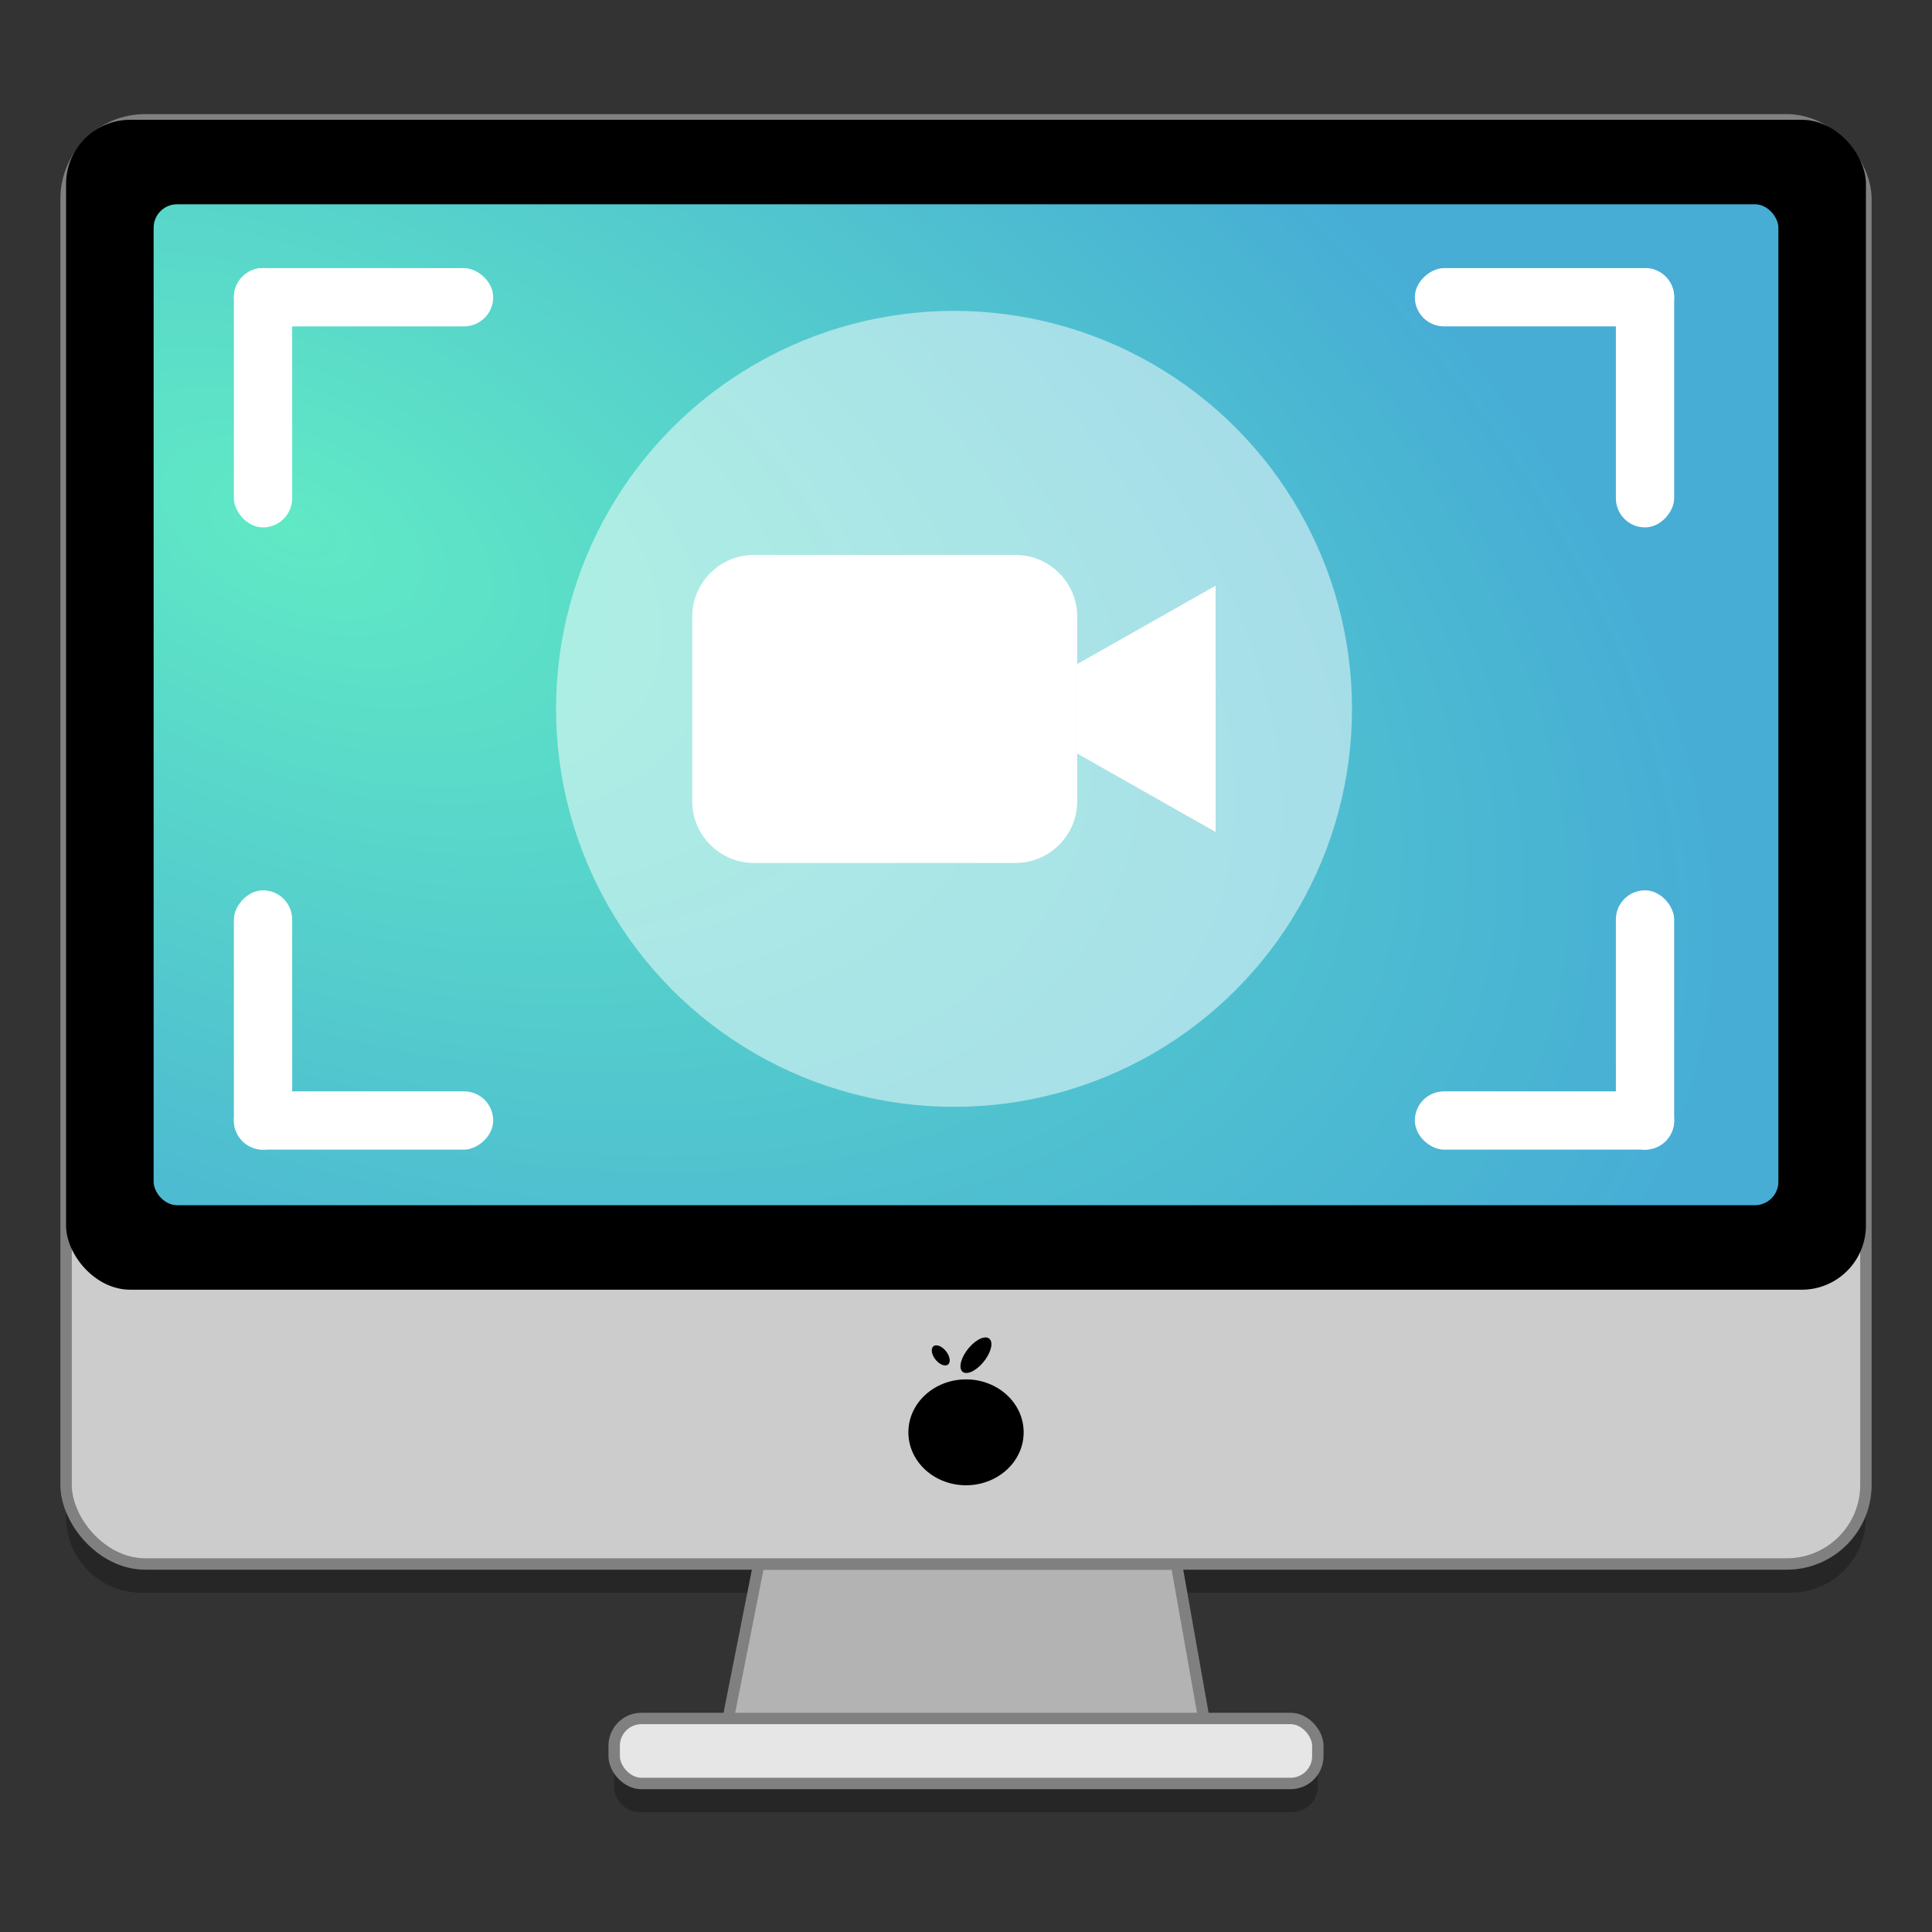 <?xml version="1.0" encoding="UTF-8" standalone="no"?>
<svg
   xmlns:osb="http://www.openswatchbook.org/uri/2009/osb"
   xmlns:dc="http://purl.org/dc/elements/1.1/"
   xmlns:cc="http://creativecommons.org/ns#"
   xmlns:rdf="http://www.w3.org/1999/02/22-rdf-syntax-ns#"
   xmlns:svg="http://www.w3.org/2000/svg"
   xmlns="http://www.w3.org/2000/svg"
   xmlns:xlink="http://www.w3.org/1999/xlink"
   xmlns:sodipodi="http://sodipodi.sourceforge.net/DTD/sodipodi-0.dtd"
   xmlns:inkscape="http://www.inkscape.org/namespaces/inkscape"
   width="128"
   height="128"
   version="1"
   id="svg22"
   sodipodi:docname="green-recorder.svg"
   inkscape:version="0.92.4 (5da689c313, 2019-01-14)">
  <rect width="100%" height="100%" fill="#333333" stroke="none"/>
  <defs
     id="defs26">
    <linearGradient
       inkscape:collect="always"
       id="linearGradient1223">
      <stop
         style="stop-color:#60e9c5;stop-opacity:1"
         offset="0"
         id="stop1219" />
      <stop
         style="stop-color:#47add5;stop-opacity:1"
         offset="1"
         id="stop1221" />
    </linearGradient>
    <linearGradient
       osb:paint="solid"
       id="linearGradient6987">
      <stop
         id="stop6985"
         offset="0"
         style="stop-color:#77d2fb;stop-opacity:1;" />
    </linearGradient>
    <linearGradient
       x1="45.448"
       y1="92.54"
       x2="45.448"
       y2="7.017"
       id="ButtonShadow"
       gradientUnits="userSpaceOnUse"
       gradientTransform="scale(1.006,0.994)">
      <stop
         id="stop3750"
         style="stop-color:#000000;stop-opacity:1"
         offset="0" />
      <stop
         id="stop3752"
         style="stop-color:#000000;stop-opacity:0.588"
         offset="1" />
    </linearGradient>
    <filter
       color-interpolation-filters="sRGB"
       id="filter3174">
      <feGaussianBlur
         id="feGaussianBlur3176"
         stdDeviation="1.71" />
    </filter>
    <linearGradient
       id="linearGradient1102"
       osb:paint="gradient">
      <stop
         style="stop-color:#999999;stop-opacity:1"
         offset="0"
         id="stop1098" />
      <stop
         style="stop-color:#808080;stop-opacity:1"
         offset="1"
         id="stop1100" />
    </linearGradient>
    <linearGradient
       id="linearGradient6088"
       osb:paint="solid">
      <stop
         style="stop-color:#51b3e3;stop-opacity:1;"
         offset="0"
         id="stop6086" />
    </linearGradient>
    <radialGradient
       inkscape:collect="always"
       xlink:href="#linearGradient1223"
       id="radialGradient1233"
       cx="25.737"
       cy="49.445"
       fx="25.737"
       fy="49.445"
       r="53.822"
       gradientTransform="matrix(1.708,0.771,-0.437,0.968,-3.016,-32.751)"
       gradientUnits="userSpaceOnUse" />
  </defs>
  <sodipodi:namedview
     pagecolor="#ffffff"
     bordercolor="#666666"
     borderopacity="1"
     objecttolerance="10"
     gridtolerance="10"
     guidetolerance="10"
     inkscape:pageopacity="0"
     inkscape:pageshadow="2"
     inkscape:window-width="1600"
     inkscape:window-height="838"
     id="namedview24"
     showgrid="false"
     inkscape:zoom="1.3037281"
     inkscape:cx="206.23571"
     inkscape:cy="3.7293018"
     inkscape:window-x="-8"
     inkscape:window-y="-8"
     inkscape:window-maximized="1"
     inkscape:current-layer="svg22"
     showguides="false" />
  <g
     id="layer2"
     style="display:none"
     transform="translate(-548.977,134.114)">
    <rect
       width="86"
       height="85"
       rx="6"
       ry="6"
       x="5"
       y="7"
       id="rect3745"
       style="opacity:0.9;fill:url(#ButtonShadow);fill-opacity:1;fill-rule:nonzero;stroke:none;filter:url(#filter3174)" />
  </g>
  <g
     style="stroke-width:4.084"
     inkscape:transform-center-y="-9.4924686"
     inkscape:transform-center-x="5.4653607"
     inkscape:label="Capa 1"
     id="layer1-4-9-22"
     transform="matrix(1.929,0,0,1.934,-831.457,-1180.372)">
    <g
       style="stroke-width:4.084"
       id="layer1-3-65-0-7"
       inkscape:label="Capa 1"
       transform="translate(0.42,0.035)" />
  </g>
  <g
     style="stroke-width:4.084"
     inkscape:transform-center-y="-9.4924686"
     inkscape:transform-center-x="5.4653607"
     inkscape:label="Capa 1"
     id="layer1-4-3"
     transform="matrix(1.929,0,0,1.934,-831.457,-1180.282)">
    <g
       style="stroke-width:4.084"
       id="layer1-3-65-7"
       inkscape:label="Capa 1"
       transform="translate(0.42,0.035)" />
  </g>
  <g
     style="stroke-width:4.084"
     inkscape:transform-center-y="-9.4924686"
     inkscape:transform-center-x="5.4653607"
     inkscape:label="Capa 1"
     id="layer1-4-9-2"
     transform="matrix(1.929,0,0,1.934,-949.356,-1337.305)">
    <g
       style="stroke-width:4.084"
       id="layer1-3-65-0-2"
       inkscape:label="Capa 1"
       transform="translate(0.42,0.035)" />
  </g>
  <g
     style="stroke-width:4.084"
     inkscape:transform-center-y="-9.4924686"
     inkscape:transform-center-x="5.4653607"
     inkscape:label="Capa 1"
     id="layer1-4-7"
     transform="matrix(1.929,0,0,1.934,-949.356,-1337.215)">
    <g
       style="stroke-width:4.084"
       id="layer1-3-65-3"
       inkscape:label="Capa 1"
       transform="translate(0.42,0.035)" />
  </g>
  <g
     style="stroke-width:4.084"
     inkscape:transform-center-y="-9.4924686"
     inkscape:transform-center-x="5.4653607"
     inkscape:label="Capa 1"
     id="layer1-4-9"
     transform="matrix(1.929,0,0,1.934,-831.457,-1180.372)">
    <g
       style="stroke-width:4.084"
       id="layer1-3-65-0"
       inkscape:label="Capa 1"
       transform="translate(0.42,0.035)" />
  </g>
  <g
     style="stroke-width:4.084"
     inkscape:transform-center-y="-9.4924686"
     inkscape:transform-center-x="5.4653607"
     inkscape:label="Capa 1"
     id="layer1-4"
     transform="matrix(1.929,0,0,1.934,-831.457,-1180.282)">
    <g
       style="stroke-width:4.084"
       id="layer1-3-65"
       inkscape:label="Capa 1"
       transform="translate(0.42,0.035)" />
  </g>
  <g
     style="stroke-width:4.084"
     inkscape:transform-center-y="-9.4924686"
     inkscape:transform-center-x="5.4653607"
     inkscape:label="Capa 1"
     id="layer1-4-9-22-8"
     transform="matrix(1.929,0,0,1.934,-160.457,-1180.372)">
    <g
       style="stroke-width:4.084"
       id="layer1-3-65-0-7-6"
       inkscape:label="Capa 1"
       transform="translate(0.42,0.035)" />
  </g>
  <g
     style="stroke-width:4.084"
     inkscape:transform-center-y="-9.4924686"
     inkscape:transform-center-x="5.4653607"
     inkscape:label="Capa 1"
     id="layer1-4-3-5"
     transform="matrix(1.929,0,0,1.934,-160.457,-1180.282)">
    <g
       style="stroke-width:4.084"
       id="layer1-3-65-7-9"
       inkscape:label="Capa 1"
       transform="translate(0.42,0.035)" />
  </g>
  <g
     style="stroke-width:4.084"
     inkscape:transform-center-y="-9.4924686"
     inkscape:transform-center-x="5.4653607"
     inkscape:label="Capa 1"
     id="layer1-4-9-2-4"
     transform="matrix(1.929,0,0,1.934,-278.356,-1337.305)">
    <g
       style="stroke-width:4.084"
       id="layer1-3-65-0-2-6"
       inkscape:label="Capa 1"
       transform="translate(0.42,0.035)" />
  </g>
  <g
     style="stroke-width:4.084"
     inkscape:transform-center-y="-9.4924686"
     inkscape:transform-center-x="5.4653607"
     inkscape:label="Capa 1"
     id="layer1-4-7-1"
     transform="matrix(1.929,0,0,1.934,-278.356,-1337.215)">
    <g
       style="stroke-width:4.084"
       id="layer1-3-65-3-7"
       inkscape:label="Capa 1"
       transform="translate(0.42,0.035)" />
  </g>
  <g
     style="stroke-width:4.084"
     inkscape:transform-center-y="-9.4924686"
     inkscape:transform-center-x="5.4653607"
     inkscape:label="Capa 1"
     id="layer1-4-9-5"
     transform="matrix(1.929,0,0,1.934,-160.457,-1180.372)">
    <g
       style="stroke-width:4.084"
       id="layer1-3-65-0-5"
       inkscape:label="Capa 1"
       transform="translate(0.42,0.035)" />
  </g>
  <g
     style="stroke-width:4.084"
     inkscape:transform-center-y="-9.4924686"
     inkscape:transform-center-x="5.4653607"
     inkscape:label="Capa 1"
     id="layer1-4-8"
     transform="matrix(1.929,0,0,1.934,-160.457,-1180.282)">
    <g
       style="stroke-width:4.084"
       id="layer1-3-65-01"
       inkscape:label="Capa 1"
       transform="translate(0.42,0.035)" />
  </g>
  <g
     style="stroke-width:4.084"
     inkscape:transform-center-y="-9.4924686"
     inkscape:transform-center-x="5.4653607"
     inkscape:label="Capa 1"
     id="layer1-4-9-22-4"
     transform="matrix(1.929,0,0,1.934,-323.457,-1180.561)">
    <g
       style="stroke-width:4.084"
       id="layer1-3-65-0-7-9"
       inkscape:label="Capa 1"
       transform="translate(0.42,0.035)" />
  </g>
  <g
     style="stroke-width:4.084"
     inkscape:transform-center-y="-9.4924686"
     inkscape:transform-center-x="5.4653607"
     inkscape:label="Capa 1"
     id="layer1-4-3-0"
     transform="matrix(1.929,0,0,1.934,-323.457,-1180.471)">
    <g
       style="stroke-width:4.084"
       id="layer1-3-65-7-4"
       inkscape:label="Capa 1"
       transform="translate(0.42,0.035)" />
  </g>
  <g
     style="stroke-width:4.084"
     inkscape:transform-center-y="-9.4924686"
     inkscape:transform-center-x="5.4653607"
     inkscape:label="Capa 1"
     id="layer1-4-9-2-3"
     transform="matrix(1.929,0,0,1.934,-441.356,-1337.494)">
    <g
       style="stroke-width:4.084"
       id="layer1-3-65-0-2-0"
       inkscape:label="Capa 1"
       transform="translate(0.42,0.035)" />
  </g>
  <g
     style="stroke-width:4.084"
     inkscape:transform-center-y="-9.4924686"
     inkscape:transform-center-x="5.4653607"
     inkscape:label="Capa 1"
     id="layer1-4-7-0"
     transform="matrix(1.929,0,0,1.934,-441.356,-1337.404)">
    <g
       style="stroke-width:4.084"
       id="layer1-3-65-3-1"
       inkscape:label="Capa 1"
       transform="translate(0.42,0.035)" />
  </g>
  <g
     style="stroke-width:4.084"
     inkscape:transform-center-y="-9.4924686"
     inkscape:transform-center-x="5.4653607"
     inkscape:label="Capa 1"
     id="layer1-4-9-3"
     transform="matrix(1.929,0,0,1.934,-323.457,-1180.561)">
    <g
       style="stroke-width:4.084"
       id="layer1-3-65-0-74"
       inkscape:label="Capa 1"
       transform="translate(0.42,0.035)" />
  </g>
  <g
     style="stroke-width:4.084"
     inkscape:transform-center-y="-9.4924686"
     inkscape:transform-center-x="5.4653607"
     inkscape:label="Capa 1"
     id="layer1-4-35"
     transform="matrix(1.929,0,0,1.934,-323.457,-1180.471)">
    <g
       style="stroke-width:4.084"
       id="layer1-3-65-2"
       inkscape:label="Capa 1"
       transform="translate(0.42,0.035)" />
  </g>
  <g
     style="stroke-width:4.084"
     inkscape:transform-center-y="-9.4924686"
     inkscape:transform-center-x="5.4653607"
     inkscape:label="Capa 1"
     id="layer1-4-9-22-80"
     transform="matrix(1.929,0,0,1.934,-651.457,-1180.372)">
    <g
       style="stroke-width:4.084"
       id="layer1-3-65-0-7-98"
       inkscape:label="Capa 1"
       transform="translate(0.42,0.035)" />
  </g>
  <g
     style="stroke-width:4.084"
     inkscape:transform-center-y="-9.4924686"
     inkscape:transform-center-x="5.4653607"
     inkscape:label="Capa 1"
     id="layer1-4-3-8"
     transform="matrix(1.929,0,0,1.934,-651.457,-1180.282)">
    <g
       style="stroke-width:4.084"
       id="layer1-3-65-7-3"
       inkscape:label="Capa 1"
       transform="translate(0.42,0.035)" />
  </g>
  <g
     style="stroke-width:4.084"
     inkscape:transform-center-y="-9.4924686"
     inkscape:transform-center-x="5.4653607"
     inkscape:label="Capa 1"
     id="layer1-4-9-2-0"
     transform="matrix(1.929,0,0,1.934,-769.356,-1337.305)">
    <g
       style="stroke-width:4.084"
       id="layer1-3-65-0-2-4"
       inkscape:label="Capa 1"
       transform="translate(0.42,0.035)" />
  </g>
  <g
     style="stroke-width:4.084"
     inkscape:transform-center-y="-9.4924686"
     inkscape:transform-center-x="5.4653607"
     inkscape:label="Capa 1"
     id="layer1-4-7-08"
     transform="matrix(1.929,0,0,1.934,-769.356,-1337.215)">
    <g
       style="stroke-width:4.084"
       id="layer1-3-65-3-6"
       inkscape:label="Capa 1"
       transform="translate(0.42,0.035)" />
  </g>
  <g
     style="stroke-width:4.084"
     inkscape:transform-center-y="-9.4924686"
     inkscape:transform-center-x="5.4653607"
     inkscape:label="Capa 1"
     id="layer1-4-9-65"
     transform="matrix(1.929,0,0,1.934,-651.457,-1180.372)">
    <g
       style="stroke-width:4.084"
       id="layer1-3-65-0-8"
       inkscape:label="Capa 1"
       transform="translate(0.42,0.035)" />
  </g>
  <g
     style="stroke-width:4.084"
     inkscape:transform-center-y="-9.4924686"
     inkscape:transform-center-x="5.4653607"
     inkscape:label="Capa 1"
     id="layer1-4-5"
     transform="matrix(1.929,0,0,1.934,-651.457,-1180.282)">
    <g
       style="stroke-width:4.084"
       id="layer1-3-65-06"
       inkscape:label="Capa 1"
       transform="translate(0.42,0.035)" />
  </g>
  <g
     style="stroke-width:4.084"
     inkscape:transform-center-y="-9.4924686"
     inkscape:transform-center-x="5.4653607"
     inkscape:label="Capa 1"
     id="layer1-4-9-22-6"
     transform="matrix(1.929,0,0,1.934,-828.233,-1180.561)">
    <g
       style="stroke-width:4.084"
       id="layer1-3-65-0-7-6-7"
       inkscape:label="Capa 1"
       transform="translate(0.42,0.035)" />
  </g>
  <g
     style="stroke-width:4.084"
     inkscape:transform-center-y="-9.4924686"
     inkscape:transform-center-x="5.4653607"
     inkscape:label="Capa 1"
     id="layer1-4-3-9"
     transform="matrix(1.929,0,0,1.934,-828.233,-1180.471)">
    <g
       style="stroke-width:4.084"
       id="layer1-3-65-7-9-7"
       inkscape:label="Capa 1"
       transform="translate(0.42,0.035)" />
  </g>
  <g
     style="stroke-width:4.084"
     inkscape:transform-center-y="-9.4924686"
     inkscape:transform-center-x="5.4653607"
     inkscape:label="Capa 1"
     id="layer1-4-9-2-8"
     transform="matrix(1.929,0,0,1.934,-946.133,-1337.494)">
    <g
       style="stroke-width:4.084"
       id="layer1-3-65-0-2-0-2"
       inkscape:label="Capa 1"
       transform="translate(0.42,0.035)" />
  </g>
  <g
     style="stroke-width:4.084"
     inkscape:transform-center-y="-9.4924686"
     inkscape:transform-center-x="5.4653607"
     inkscape:label="Capa 1"
     id="layer1-4-7-2"
     transform="matrix(1.929,0,0,1.934,-946.133,-1337.404)">
    <g
       style="stroke-width:4.084"
       id="layer1-3-65-3-3"
       inkscape:label="Capa 1"
       transform="translate(0.42,0.035)" />
  </g>
  <g
     style="stroke-width:4.084"
     inkscape:transform-center-y="-9.4924686"
     inkscape:transform-center-x="5.4653607"
     inkscape:label="Capa 1"
     id="layer1-4-9-5-1"
     transform="matrix(1.929,0,0,1.934,-828.233,-1180.561)">
    <g
       style="stroke-width:4.084"
       id="layer1-3-65-0-4"
       inkscape:label="Capa 1"
       transform="translate(0.42,0.035)" />
  </g>
  <g
     style="stroke-width:4.084"
     inkscape:transform-center-y="-9.4924686"
     inkscape:transform-center-x="5.4653607"
     inkscape:label="Capa 1"
     id="layer1-4-2"
     transform="matrix(1.929,0,0,1.934,-828.233,-1180.471)">
    <g
       style="stroke-width:4.084"
       id="layer1-3-65-6"
       inkscape:label="Capa 1"
       transform="translate(0.42,0.035)" />
  </g>
  <g
     style="stroke-width:4.084"
     inkscape:transform-center-y="-9.4924686"
     inkscape:transform-center-x="5.4653607"
     inkscape:label="Capa 1"
     id="layer1-4-9-22-1"
     transform="matrix(1.942,0,0,1.946,-558.651,-1062.848)">
    <g
       style="stroke-width:4.084"
       id="layer1-3-65-0-7-7"
       inkscape:label="Capa 1"
       transform="translate(0.42,0.035)" />
  </g>
  <g
     style="stroke-width:4.084"
     inkscape:transform-center-y="-9.4924686"
     inkscape:transform-center-x="5.4653607"
     inkscape:label="Capa 1"
     id="layer1-4-3-5-1"
     transform="matrix(1.942,0,0,1.946,-558.651,-1062.757)">
    <g
       style="stroke-width:4.084"
       id="layer1-3-65-7-2"
       inkscape:label="Capa 1"
       transform="translate(0.42,0.035)" />
  </g>
  <g
     style="stroke-width:4.084"
     inkscape:transform-center-y="-9.4924686"
     inkscape:transform-center-x="5.4653607"
     inkscape:label="Capa 1"
     id="layer1-4-9-2-2"
     transform="matrix(1.942,0,0,1.946,-677.298,-1220.776)">
    <g
       style="stroke-width:4.084"
       id="layer1-3-65-0-2-2"
       inkscape:label="Capa 1"
       transform="translate(0.42,0.035)" />
  </g>
  <g
     style="stroke-width:4.084"
     inkscape:transform-center-y="-9.4924686"
     inkscape:transform-center-x="5.4653607"
     inkscape:label="Capa 1"
     id="layer1-4-7-3"
     transform="matrix(1.942,0,0,1.946,-677.298,-1220.685)">
    <g
       style="stroke-width:4.084"
       id="layer1-3-65-3-7-9"
       inkscape:label="Capa 1"
       transform="translate(0.42,0.035)" />
  </g>
  <g
     style="stroke-width:4.084"
     inkscape:transform-center-y="-9.4924686"
     inkscape:transform-center-x="5.4653607"
     inkscape:label="Capa 1"
     id="layer1-4-9-6"
     transform="matrix(1.942,0,0,1.946,-558.651,-1062.848)">
    <g
       style="stroke-width:4.084"
       id="layer1-3-65-0-9"
       inkscape:label="Capa 1"
       transform="translate(0.42,0.035)" />
  </g>
  <g
     style="stroke-width:4.084"
     inkscape:transform-center-y="-9.4924686"
     inkscape:transform-center-x="5.4653607"
     inkscape:label="Capa 1"
     id="layer1-4-20"
     transform="matrix(1.942,0,0,1.946,-558.651,-1062.757)">
    <g
       style="stroke-width:4.084"
       id="layer1-3-65-9"
       inkscape:label="Capa 1"
       transform="translate(0.42,0.035)" />
  </g>
  <g
     style="stroke-width:4.084"
     inkscape:transform-center-y="-9.4924686"
     inkscape:transform-center-x="5.4653607"
     inkscape:label="Capa 1"
     id="layer1-4-9-22-4-5"
     transform="matrix(1.942,0,0,1.946,-722.684,-1063.038)">
    <g
       style="stroke-width:4.084"
       id="layer1-3-65-0-7-9-6"
       inkscape:label="Capa 1"
       transform="translate(0.42,0.035)" />
  </g>
  <g
     style="stroke-width:4.084"
     inkscape:transform-center-y="-9.4924686"
     inkscape:transform-center-x="5.4653607"
     inkscape:label="Capa 1"
     id="layer1-4-3-0-7"
     transform="matrix(1.942,0,0,1.946,-722.684,-1062.947)">
    <g
       style="stroke-width:4.084"
       id="layer1-3-65-7-4-1"
       inkscape:label="Capa 1"
       transform="translate(0.42,0.035)" />
  </g>
  <g
     style="stroke-width:4.084"
     inkscape:transform-center-y="-9.4924686"
     inkscape:transform-center-x="5.4653607"
     inkscape:label="Capa 1"
     id="layer1-4-9-2-3-1"
     transform="matrix(1.942,0,0,1.946,-841.331,-1220.966)">
    <g
       style="stroke-width:4.084"
       id="layer1-3-65-0-2-0-6"
       inkscape:label="Capa 1"
       transform="translate(0.42,0.035)" />
  </g>
  <g
     style="stroke-width:4.084"
     inkscape:transform-center-y="-9.4924686"
     inkscape:transform-center-x="5.4653607"
     inkscape:label="Capa 1"
     id="layer1-4-7-0-0"
     transform="matrix(1.942,0,0,1.946,-841.331,-1220.875)">
    <g
       style="stroke-width:4.084"
       id="layer1-3-65-3-1-4"
       inkscape:label="Capa 1"
       transform="translate(0.42,0.035)" />
  </g>
  <g
     style="stroke-width:4.084"
     inkscape:transform-center-y="-9.4924686"
     inkscape:transform-center-x="5.4653607"
     inkscape:label="Capa 1"
     id="layer1-4-9-3-1"
     transform="matrix(1.942,0,0,1.946,-722.684,-1063.038)">
    <g
       style="stroke-width:4.084"
       id="layer1-3-65-0-74-4"
       inkscape:label="Capa 1"
       transform="translate(0.42,0.035)" />
  </g>
  <g
     style="stroke-width:4.084"
     inkscape:transform-center-y="-9.4924686"
     inkscape:transform-center-x="5.4653607"
     inkscape:label="Capa 1"
     id="layer1-4-35-5"
     transform="matrix(1.942,0,0,1.946,-722.684,-1062.947)">
    <g
       style="stroke-width:4.084"
       id="layer1-3-65-2-8"
       inkscape:label="Capa 1"
       transform="translate(0.42,0.035)" />
  </g>
  <g
     style="stroke-width:4.084"
     inkscape:transform-center-y="-9.4924686"
     inkscape:transform-center-x="5.4653607"
     inkscape:label="Capa 1"
     id="layer1-4-9-22-13"
     transform="matrix(1.929,0,0,1.934,-460.225,-1180.371)">
    <g
       style="stroke-width:4.084"
       id="layer1-3-65-0-7-04"
       inkscape:label="Capa 1"
       transform="translate(0.42,0.035)" />
  </g>
  <g
     style="stroke-width:4.084"
     inkscape:transform-center-y="-9.4924686"
     inkscape:transform-center-x="5.4653607"
     inkscape:label="Capa 1"
     id="layer1-4-3-4"
     transform="matrix(1.929,0,0,1.934,-460.225,-1180.281)">
    <g
       style="stroke-width:4.084"
       id="layer1-3-65-7-1"
       inkscape:label="Capa 1"
       transform="translate(0.42,0.035)" />
  </g>
  <g
     style="stroke-width:4.084"
     inkscape:transform-center-y="-9.4924686"
     inkscape:transform-center-x="5.4653607"
     inkscape:label="Capa 1"
     id="layer1-4-9-2-6"
     transform="matrix(1.929,0,0,1.934,-578.125,-1337.304)">
    <g
       style="stroke-width:4.084"
       id="layer1-3-65-0-2-99"
       inkscape:label="Capa 1"
       transform="translate(0.42,0.035)" />
  </g>
  <g
     style="stroke-width:4.084"
     inkscape:transform-center-y="-9.4924686"
     inkscape:transform-center-x="5.4653607"
     inkscape:label="Capa 1"
     id="layer1-4-7-4"
     transform="matrix(1.929,0,0,1.934,-578.125,-1337.214)">
    <g
       style="stroke-width:4.084"
       id="layer1-3-65-3-85"
       inkscape:label="Capa 1"
       transform="translate(0.42,0.035)" />
  </g>
  <g
     style="stroke-width:4.084"
     inkscape:transform-center-y="-9.4924686"
     inkscape:transform-center-x="5.4653607"
     inkscape:label="Capa 1"
     id="layer1-4-9-8"
     transform="matrix(1.929,0,0,1.934,-460.225,-1180.371)">
    <g
       style="stroke-width:4.084"
       id="layer1-3-65-0-6"
       inkscape:label="Capa 1"
       transform="translate(0.42,0.035)" />
  </g>
  <g
     style="stroke-width:4.084"
     inkscape:transform-center-y="-9.4924686"
     inkscape:transform-center-x="5.4653607"
     inkscape:label="Capa 1"
     id="layer1-4-71"
     transform="matrix(1.929,0,0,1.934,-460.225,-1180.281)">
    <g
       style="stroke-width:4.084"
       id="layer1-3-65-4"
       inkscape:label="Capa 1"
       transform="translate(0.42,0.035)" />
  </g>
  <g
     style="stroke-width:4.084"
     inkscape:transform-center-y="-9.4924686"
     inkscape:transform-center-x="5.4653607"
     inkscape:label="Capa 1"
     id="layer1-4-9-22-1-9"
     transform="matrix(1.929,0,0,1.934,-610.036,-1176.531)">
    <g
       style="stroke-width:4.084"
       id="layer1-3-65-0-7-8"
       inkscape:label="Capa 1"
       transform="translate(0.42,0.035)" />
  </g>
  <g
     style="stroke-width:4.084"
     inkscape:transform-center-y="-9.4924686"
     inkscape:transform-center-x="5.4653607"
     inkscape:label="Capa 1"
     id="layer1-4-3-7"
     transform="matrix(1.929,0,0,1.934,-610.036,-1176.441)">
    <g
       style="stroke-width:4.084"
       id="layer1-3-65-7-9-9"
       inkscape:label="Capa 1"
       transform="translate(0.42,0.035)" />
  </g>
  <g
     style="stroke-width:4.084"
     inkscape:transform-center-y="-9.4924686"
     inkscape:transform-center-x="5.4653607"
     inkscape:label="Capa 1"
     id="layer1-4-9-2-2-7"
     transform="matrix(1.929,0,0,1.934,-727.936,-1333.465)">
    <g
       style="stroke-width:4.084"
       id="layer1-3-65-0-2-0-0"
       inkscape:label="Capa 1"
       transform="translate(0.42,0.035)" />
  </g>
  <g
     style="stroke-width:4.084"
     inkscape:transform-center-y="-9.4924686"
     inkscape:transform-center-x="5.4653607"
     inkscape:label="Capa 1"
     id="layer1-4-7-2-54"
     transform="matrix(1.929,0,0,1.934,-727.936,-1333.375)">
    <g
       style="stroke-width:4.084"
       id="layer1-3-65-3-3-6"
       inkscape:label="Capa 1"
       transform="translate(0.42,0.035)" />
  </g>
  <g
     style="stroke-width:4.084"
     inkscape:transform-center-y="-9.4924686"
     inkscape:transform-center-x="5.4653607"
     inkscape:label="Capa 1"
     id="layer1-4-9-7"
     transform="matrix(1.929,0,0,1.934,-610.036,-1176.531)">
    <g
       style="stroke-width:4.084"
       id="layer1-3-65-0-5-6"
       inkscape:label="Capa 1"
       transform="translate(0.42,0.035)" />
  </g>
  <g
     style="stroke-width:4.084"
     inkscape:transform-center-y="-9.4924686"
     inkscape:transform-center-x="5.4653607"
     inkscape:label="Capa 1"
     id="layer1-4-92"
     transform="matrix(1.929,0,0,1.934,-610.036,-1176.441)">
    <g
       style="stroke-width:4.084"
       id="layer1-3-65-2-4"
       inkscape:label="Capa 1"
       transform="translate(0.42,0.035)" />
  </g>
  <g
     style="stroke-width:4.084"
     inkscape:transform-center-y="-9.4924686"
     inkscape:transform-center-x="5.4653607"
     inkscape:label="Capa 1"
     id="layer1-4-9-22-5"
     transform="matrix(1.929,0,0,1.934,-774.759,-1180.371)">
    <g
       style="stroke-width:4.084"
       id="layer1-3-65-0-7-0"
       inkscape:label="Capa 1"
       transform="translate(0.42,0.035)" />
  </g>
  <g
     style="stroke-width:4.084"
     inkscape:transform-center-y="-9.4924686"
     inkscape:transform-center-x="5.4653607"
     inkscape:label="Capa 1"
     id="layer1-4-3-99"
     transform="matrix(1.929,0,0,1.934,-774.759,-1180.281)">
    <g
       style="stroke-width:4.084"
       id="layer1-3-65-7-90"
       inkscape:label="Capa 1"
       transform="translate(0.42,0.035)" />
  </g>
  <g
     style="stroke-width:4.084"
     inkscape:transform-center-y="-9.4924686"
     inkscape:transform-center-x="5.4653607"
     inkscape:label="Capa 1"
     id="layer1-4-9-2-0-9"
     transform="matrix(1.929,0,0,1.934,-892.658,-1337.304)">
    <g
       style="stroke-width:4.084"
       id="layer1-3-65-0-2-8"
       inkscape:label="Capa 1"
       transform="translate(0.42,0.035)" />
  </g>
  <g
     style="stroke-width:4.084"
     inkscape:transform-center-y="-9.4924686"
     inkscape:transform-center-x="5.4653607"
     inkscape:label="Capa 1"
     id="layer1-4-7-7"
     transform="matrix(1.929,0,0,1.934,-892.658,-1337.214)">
    <g
       style="stroke-width:4.084"
       id="layer1-3-65-3-5"
       inkscape:label="Capa 1"
       transform="translate(0.42,0.035)" />
  </g>
  <g
     style="stroke-width:4.084"
     inkscape:transform-center-y="-9.4924686"
     inkscape:transform-center-x="5.4653607"
     inkscape:label="Capa 1"
     id="layer1-4-9-99"
     transform="matrix(1.929,0,0,1.934,-774.759,-1180.371)">
    <g
       style="stroke-width:4.084"
       id="layer1-3-65-0-1"
       inkscape:label="Capa 1"
       transform="translate(0.42,0.035)" />
  </g>
  <g
     style="stroke-width:4.084"
     inkscape:transform-center-y="-9.4924686"
     inkscape:transform-center-x="5.4653607"
     inkscape:label="Capa 1"
     id="layer1-4-1"
     transform="matrix(1.929,0,0,1.934,-774.759,-1180.281)">
    <g
       style="stroke-width:4.084"
       id="layer1-3-65-8"
       inkscape:label="Capa 1"
       transform="translate(0.42,0.035)" />
  </g>
  <g
     style="stroke-width:4.084"
     inkscape:transform-center-y="-9.4924686"
     inkscape:transform-center-x="5.4653607"
     inkscape:label="Capa 1"
     id="layer1-4-9-22-9"
     transform="matrix(1.929,0,0,1.934,-632.759,-1180.371)">
    <g
       style="stroke-width:4.084"
       id="layer1-3-65-0-7-98-2"
       inkscape:label="Capa 1"
       transform="translate(0.42,0.035)" />
  </g>
  <g
     style="stroke-width:4.084"
     inkscape:transform-center-y="-9.4924686"
     inkscape:transform-center-x="5.4653607"
     inkscape:label="Capa 1"
     id="layer1-4-3-09"
     transform="matrix(1.929,0,0,1.934,-632.759,-1180.281)">
    <g
       style="stroke-width:4.084"
       id="layer1-3-65-7-0"
       inkscape:label="Capa 1"
       transform="translate(0.42,0.035)" />
  </g>
  <g
     style="stroke-width:4.084"
     inkscape:transform-center-y="-9.4924686"
     inkscape:transform-center-x="5.4653607"
     inkscape:label="Capa 1"
     id="layer1-4-9-2-1"
     transform="matrix(1.929,0,0,1.934,-750.659,-1337.304)">
    <g
       style="stroke-width:4.084"
       id="layer1-3-65-0-2-9"
       inkscape:label="Capa 1"
       transform="translate(0.42,0.035)" />
  </g>
  <g
     style="stroke-width:4.084"
     inkscape:transform-center-y="-9.4924686"
     inkscape:transform-center-x="5.4653607"
     inkscape:label="Capa 1"
     id="layer1-4-7-1-0"
     transform="matrix(1.929,0,0,1.934,-750.659,-1337.214)">
    <g
       style="stroke-width:4.084"
       id="layer1-3-65-3-8"
       inkscape:label="Capa 1"
       transform="translate(0.42,0.035)" />
  </g>
  <g
     style="stroke-width:4.084"
     inkscape:transform-center-y="-9.4924686"
     inkscape:transform-center-x="5.4653607"
     inkscape:label="Capa 1"
     id="layer1-4-9-9"
     transform="matrix(1.929,0,0,1.934,-632.759,-1180.371)">
    <g
       style="stroke-width:4.084"
       id="layer1-3-65-0-78"
       inkscape:label="Capa 1"
       transform="translate(0.42,0.035)" />
  </g>
  <g
     style="stroke-width:4.084"
     inkscape:transform-center-y="-9.4924686"
     inkscape:transform-center-x="5.4653607"
     inkscape:label="Capa 1"
     id="layer1-4-6"
     transform="matrix(1.929,0,0,1.934,-632.759,-1180.281)">
    <g
       style="stroke-width:4.084"
       id="layer1-3-65-5"
       inkscape:label="Capa 1"
       transform="translate(0.42,0.035)" />
  </g>
  <g
     style="stroke-width:4.084"
     inkscape:transform-center-y="-9.4924686"
     inkscape:transform-center-x="5.4653607"
     inkscape:label="Capa 1"
     id="layer1-4-9-22-6-8"
     transform="matrix(1.929,0,0,1.934,-809.535,-1180.56)">
    <g
       style="stroke-width:4.084"
       id="layer1-3-65-0-7-6-9"
       inkscape:label="Capa 1"
       transform="translate(0.42,0.035)" />
  </g>
  <g
     style="stroke-width:4.084"
     inkscape:transform-center-y="-9.4924686"
     inkscape:transform-center-x="5.4653607"
     inkscape:label="Capa 1"
     id="layer1-4-3-9-0"
     transform="matrix(1.929,0,0,1.934,-809.535,-1180.47)">
    <g
       style="stroke-width:4.084"
       id="layer1-3-65-7-9-7-1"
       inkscape:label="Capa 1"
       transform="translate(0.42,0.035)" />
  </g>
  <g
     style="stroke-width:4.084"
     inkscape:transform-center-y="-9.4924686"
     inkscape:transform-center-x="5.4653607"
     inkscape:label="Capa 1"
     id="layer1-4-9-2-8-4"
     transform="matrix(1.929,0,0,1.934,-927.435,-1337.493)">
    <g
       style="stroke-width:4.084"
       id="layer1-3-65-0-2-0-5"
       inkscape:label="Capa 1"
       transform="translate(0.42,0.035)" />
  </g>
  <g
     style="stroke-width:4.084"
     inkscape:transform-center-y="-9.4924686"
     inkscape:transform-center-x="5.4653607"
     inkscape:label="Capa 1"
     id="layer1-4-7-2-5"
     transform="matrix(1.929,0,0,1.934,-927.435,-1337.403)">
    <g
       style="stroke-width:4.084"
       id="layer1-3-65-3-3-5"
       inkscape:label="Capa 1"
       transform="translate(0.42,0.035)" />
  </g>
  <g
     style="stroke-width:4.084"
     inkscape:transform-center-y="-9.4924686"
     inkscape:transform-center-x="5.4653607"
     inkscape:label="Capa 1"
     id="layer1-4-9-5-9"
     transform="matrix(1.929,0,0,1.934,-809.535,-1180.56)">
    <g
       style="stroke-width:4.084"
       id="layer1-3-65-0-4-5"
       inkscape:label="Capa 1"
       transform="translate(0.42,0.035)" />
  </g>
  <g
     style="stroke-width:4.084"
     inkscape:transform-center-y="-9.4924686"
     inkscape:transform-center-x="5.4653607"
     inkscape:label="Capa 1"
     id="layer1-4-2-4"
     transform="matrix(1.929,0,0,1.934,-809.535,-1180.47)">
    <g
       style="stroke-width:4.084"
       id="layer1-3-65-6-1"
       inkscape:label="Capa 1"
       transform="translate(0.42,0.035)" />
  </g>
  <g
     style="stroke-width:4.084"
     inkscape:transform-center-y="-9.4924686"
     inkscape:transform-center-x="5.4653607"
     inkscape:label="Capa 1"
     id="layer1-4-9-22-1-6"
     transform="matrix(1.942,0,0,1.946,-539.953,-1062.847)">
    <g
       style="stroke-width:4.084"
       id="layer1-3-65-0-7-7-2"
       inkscape:label="Capa 1"
       transform="translate(0.42,0.035)" />
  </g>
  <g
     style="stroke-width:4.084"
     inkscape:transform-center-y="-9.4924686"
     inkscape:transform-center-x="5.4653607"
     inkscape:label="Capa 1"
     id="layer1-4-3-5-0"
     transform="matrix(1.942,0,0,1.946,-539.953,-1062.757)">
    <g
       style="stroke-width:4.084"
       id="layer1-3-65-7-2-8"
       inkscape:label="Capa 1"
       transform="translate(0.42,0.035)" />
  </g>
  <g
     style="stroke-width:4.084"
     inkscape:transform-center-y="-9.4924686"
     inkscape:transform-center-x="5.4653607"
     inkscape:label="Capa 1"
     id="layer1-4-9-2-2-9"
     transform="matrix(1.942,0,0,1.946,-658.6,-1220.775)">
    <g
       style="stroke-width:4.084"
       id="layer1-3-65-0-2-2-5"
       inkscape:label="Capa 1"
       transform="translate(0.42,0.035)" />
  </g>
  <g
     style="stroke-width:4.084"
     inkscape:transform-center-y="-9.4924686"
     inkscape:transform-center-x="5.4653607"
     inkscape:label="Capa 1"
     id="layer1-4-7-3-1"
     transform="matrix(1.942,0,0,1.946,-658.6,-1220.685)">
    <g
       style="stroke-width:4.084"
       id="layer1-3-65-3-7-2"
       inkscape:label="Capa 1"
       transform="translate(0.42,0.035)" />
  </g>
  <g
     style="stroke-width:4.084"
     inkscape:transform-center-y="-9.4924686"
     inkscape:transform-center-x="5.4653607"
     inkscape:label="Capa 1"
     id="layer1-4-9-6-3"
     transform="matrix(1.942,0,0,1.946,-539.953,-1062.847)">
    <g
       style="stroke-width:4.084"
       id="layer1-3-65-0-9-5"
       inkscape:label="Capa 1"
       transform="translate(0.42,0.035)" />
  </g>
  <g
     style="stroke-width:4.084"
     inkscape:transform-center-y="-9.4924686"
     inkscape:transform-center-x="5.4653607"
     inkscape:label="Capa 1"
     id="layer1-4-20-9"
     transform="matrix(1.942,0,0,1.946,-539.953,-1062.757)">
    <g
       style="stroke-width:4.084"
       id="layer1-3-65-9-3"
       inkscape:label="Capa 1"
       transform="translate(0.42,0.035)" />
  </g>
  <g
     style="stroke-width:4.084"
     inkscape:transform-center-y="-9.4924686"
     inkscape:transform-center-x="5.4653607"
     inkscape:label="Capa 1"
     id="layer1-4-9-22-4-9"
     transform="matrix(1.942,0,0,1.946,-703.986,-1063.037)">
    <g
       style="stroke-width:4.084"
       id="layer1-3-65-0-7-9-2"
       inkscape:label="Capa 1"
       transform="translate(0.42,0.035)" />
  </g>
  <g
     style="stroke-width:4.084"
     inkscape:transform-center-y="-9.4924686"
     inkscape:transform-center-x="5.4653607"
     inkscape:label="Capa 1"
     id="layer1-4-3-0-79"
     transform="matrix(1.942,0,0,1.946,-703.986,-1062.947)">
    <g
       style="stroke-width:4.084"
       id="layer1-3-65-7-4-3"
       inkscape:label="Capa 1"
       transform="translate(0.42,0.035)" />
  </g>
  <g
     style="stroke-width:4.084"
     inkscape:transform-center-y="-9.4924686"
     inkscape:transform-center-x="5.4653607"
     inkscape:label="Capa 1"
     id="layer1-4-9-2-3-2"
     transform="matrix(1.942,0,0,1.946,-822.633,-1220.965)">
    <g
       style="stroke-width:4.084"
       id="layer1-3-65-0-2-0-6-1"
       inkscape:label="Capa 1"
       transform="translate(0.42,0.035)" />
  </g>
  <g
     style="stroke-width:4.084"
     inkscape:transform-center-y="-9.4924686"
     inkscape:transform-center-x="5.4653607"
     inkscape:label="Capa 1"
     id="layer1-4-7-0-5"
     transform="matrix(1.942,0,0,1.946,-822.633,-1220.875)">
    <g
       style="stroke-width:4.084"
       id="layer1-3-65-3-1-3"
       inkscape:label="Capa 1"
       transform="translate(0.42,0.035)" />
  </g>
  <g
     style="stroke-width:4.084"
     inkscape:transform-center-y="-9.4924686"
     inkscape:transform-center-x="5.4653607"
     inkscape:label="Capa 1"
     id="layer1-4-9-3-0"
     transform="matrix(1.942,0,0,1.946,-703.986,-1063.037)">
    <g
       style="stroke-width:4.084"
       id="layer1-3-65-0-74-3"
       inkscape:label="Capa 1"
       transform="translate(0.42,0.035)" />
  </g>
  <g
     style="stroke-width:4.084"
     inkscape:transform-center-y="-9.4924686"
     inkscape:transform-center-x="5.4653607"
     inkscape:label="Capa 1"
     id="layer1-4-35-1"
     transform="matrix(1.942,0,0,1.946,-703.986,-1062.947)">
    <g
       style="stroke-width:4.084"
       id="layer1-3-65-2-3"
       inkscape:label="Capa 1"
       transform="translate(0.42,0.035)" />
  </g>
  <path
     style="opacity:0.25;fill:#000000;stroke:none;stroke-width:0.784;stroke-linecap:butt;stroke-linejoin:miter;stroke-miterlimit:4;stroke-dasharray:none;stroke-opacity:1"
     d="m 9.372,9.841 c -2.767,0 -4.994,2.227 -4.994,4.994 v 85.693 c 0,2.767 2.227,4.994 4.994,4.994 h 109.255 c 2.767,0 4.994,-2.227 4.994,-4.994 V 14.835 c 0,-2.767 -2.227,-4.994 -4.994,-4.994 z m 40.901,95.685 -2.026,10.232 h -5.835 c -0.954,0 -1.722,0.768 -1.722,1.722 v 0.861 c 0,0.954 0.768,1.722 1.722,1.722 h 43.174 c 0.954,0 1.722,-0.768 1.722,-1.722 v -0.861 c 0,-0.954 -0.768,-1.722 -1.722,-1.722 h -5.833 l -1.812,-10.23 z"
     id="path834"
     inkscape:connector-curvature="0" />
  <path
     style="fill:#b3b3b3;stroke:#808080;stroke-width:0.756;stroke-linecap:butt;stroke-linejoin:miter;stroke-miterlimit:4;stroke-dasharray:none;stroke-opacity:1"
     d="m 50.273,103.622 27.67,4.2e-4 1.83,10.335 -31.546,3e-4 z"
     id="path5782"
     inkscape:connector-curvature="0"
     sodipodi:nodetypes="ccccc" />
  <rect
     rx="1.809"
     style="fill:#e6e6e6;fill-opacity:1;stroke:#808080;stroke-width:0.756;stroke-miterlimit:4;stroke-dasharray:none;stroke-opacity:1"
     id="rect5784"
     width="46.619"
     height="4.307"
     x="40.69"
     y="113.853"
     ry="1.809" />
  <rect
     rx="5.245"
     ry="5.245"
     y="7.937"
     x="4.378"
     height="95.681"
     width="119.244"
     id="rect901"
     style="fill:#cccccc;fill-opacity:1;stroke:#808080;stroke-width:0.756;stroke-miterlimit:4;stroke-dasharray:none;stroke-opacity:1" />
  <rect
     style="fill:#000000;fill-opacity:1;stroke:none;stroke-width:0.331"
     id="rect897-3"
     width="119.244"
     height="77.509"
     x="4.378"
     y="7.937"
     ry="4.249"
     rx="4.249" />
  <rect
     style="opacity:1;fill:url(#radialGradient1233);fill-opacity:1;stroke:none;stroke-width:0.488;stroke-miterlimit:4;stroke-dasharray:0.122, 0.122;stroke-dashoffset:0;stroke-opacity:1"
     id="rect1848"
     width="107.644"
     height="66.315"
     x="10.178"
     y="13.533"
     ry="1.557" />
  <g
     id="g998"
     transform="matrix(8.902,0,0,8.902,-75.671,-2465.943)"
     style="fill:#000000;fill-opacity:1">
    <ellipse
       ry="0.394"
       rx="0.429"
       cy="287.67"
       cx="15.69"
       id="path973"
       style="opacity:1;fill:#000000;fill-opacity:1;stroke:none;stroke-width:0.063;stroke-linecap:round;stroke-linejoin:round;stroke-miterlimit:4;stroke-dasharray:none;stroke-dashoffset:0;stroke-opacity:1" />
    <g
       transform="translate(-0.005)"
       id="g992"
       style="fill:#000000;fill-opacity:1">
      <ellipse
         style="opacity:1;fill:#000000;fill-opacity:1;stroke:none;stroke-width:0.003;stroke-linecap:round;stroke-linejoin:round;stroke-miterlimit:4;stroke-dasharray:none;stroke-dashoffset:0;stroke-opacity:1"
         id="ellipse978"
         cx="233.254"
         cy="167.451"
         rx="0.087"
         ry="0.05"
         transform="matrix(0.625,0.78,-0.778,0.628,0,0)" />
      <ellipse
         transform="matrix(0.65,-0.76,0.683,0.73,0,0)"
         ry="0.076"
         rx="0.158"
         cy="199.88"
         cx="-185.768"
         id="ellipse980"
         style="opacity:1;fill:#000000;fill-opacity:1;stroke:none;stroke-width:0.092;stroke-linecap:round;stroke-linejoin:round;stroke-miterlimit:4;stroke-dasharray:none;stroke-dashoffset:0;stroke-opacity:1" />
    </g>
  </g>
  <g
     transform="translate(-0.986,-7.674)"
     id="g1888">
    <g
       style="fill:#ffffff"
       id="g1868"
       transform="matrix(0.905,0,0,0.905,133.925,9.512)">
      <rect
         ry="2.133"
         y="17.595"
         x="-129.772"
         height="18.984"
         width="4.267"
         id="rect1864"
         style="opacity:1;fill:#ffffff;fill-opacity:1;stroke:none;stroke-width:1.461;stroke-miterlimit:4;stroke-dasharray:1.461, 35.053;stroke-dashoffset:0;stroke-opacity:1" />
      <rect
         transform="matrix(0,1,1,0,0,0)"
         style="opacity:1;fill:#ffffff;fill-opacity:1;stroke:none;stroke-width:1.461;stroke-miterlimit:4;stroke-dasharray:1.461, 35.053;stroke-dashoffset:0;stroke-opacity:1"
         id="rect1866"
         width="4.267"
         height="18.984"
         x="17.595"
         y="-129.772"
         ry="2.133" />
    </g>
    <g
       style="fill:#ffffff"
       id="g1874"
       transform="matrix(-0.905,0,0,0.905,-5.54,9.512)">
      <rect
         style="opacity:1;fill:#ffffff;fill-opacity:1;stroke:none;stroke-width:1.461;stroke-miterlimit:4;stroke-dasharray:1.461, 35.053;stroke-dashoffset:0;stroke-opacity:1"
         id="rect1870"
         width="4.267"
         height="18.984"
         x="-129.772"
         y="17.595"
         ry="2.133" />
      <rect
         ry="2.133"
         y="-129.772"
         x="17.595"
         height="18.984"
         width="4.267"
         id="rect1872"
         style="opacity:1;fill:#ffffff;fill-opacity:1;stroke:none;stroke-width:1.461;stroke-miterlimit:4;stroke-dasharray:1.461, 35.053;stroke-dashoffset:0;stroke-opacity:1"
         transform="matrix(0,1,1,0,0,0)" />
    </g>
    <g
       style="fill:#ffffff"
       id="g1880"
       transform="matrix(-0.905,0,0,-0.905,-5.54,99.764)">
      <rect
         style="opacity:1;fill:#ffffff;fill-opacity:1;stroke:none;stroke-width:1.461;stroke-miterlimit:4;stroke-dasharray:1.461, 35.053;stroke-dashoffset:0;stroke-opacity:1"
         id="rect1876"
         width="4.267"
         height="18.984"
         x="-129.772"
         y="17.595"
         ry="2.133" />
      <rect
         ry="2.133"
         y="-129.772"
         x="17.595"
         height="18.984"
         width="4.267"
         id="rect1878"
         style="opacity:1;fill:#ffffff;fill-opacity:1;stroke:none;stroke-width:1.461;stroke-miterlimit:4;stroke-dasharray:1.461, 35.053;stroke-dashoffset:0;stroke-opacity:1"
         transform="matrix(0,1,1,0,0,0)" />
    </g>
    <g
       style="fill:#ffffff"
       id="g1886"
       transform="matrix(0.905,0,0,-0.905,133.925,99.764)">
      <rect
         ry="2.133"
         y="17.595"
         x="-129.772"
         height="18.984"
         width="4.267"
         id="rect1882"
         style="opacity:1;fill:#ffffff;fill-opacity:1;stroke:none;stroke-width:1.461;stroke-miterlimit:4;stroke-dasharray:1.461, 35.053;stroke-dashoffset:0;stroke-opacity:1" />
      <rect
         transform="matrix(0,1,1,0,0,0)"
         style="opacity:1;fill:#ffffff;fill-opacity:1;stroke:none;stroke-width:1.461;stroke-miterlimit:4;stroke-dasharray:1.461, 35.053;stroke-dashoffset:0;stroke-opacity:1"
         id="rect1884"
         width="4.267"
         height="18.984"
         x="17.595"
         y="-129.772"
         ry="2.133" />
    </g>
  </g>
  <circle
     r="26.367"
     cy="46.964"
     cx="63.207"
     id="circle1890"
     style="opacity:0.5;fill:#ffffff;fill-opacity:1;stroke:none;stroke-width:1.038;stroke-miterlimit:4;stroke-dasharray:1.038, 24.906;stroke-dashoffset:0;stroke-opacity:1" />
  <g
     style="fill:#ffffff;fill-opacity:1;stroke:none;stroke-opacity:1"
     transform="matrix(1.661,0,0,1.661,-16.437,-419.381)"
     id="g1896">
    <polygon
       style="fill:#ffffff;fill-opacity:1;stroke:none;stroke-width:0.244;stroke-linejoin:round;stroke-miterlimit:10;stroke-dasharray:none;stroke-opacity:1"
       stroke-miterlimit="10"
       points="35,26 35,10 26,15.1 26,20.9 "
       id="polygon1892"
       transform="matrix(0.614,0,0,0.614,36.893,269.708)" />
    <path
       style="fill:#ffffff;fill-opacity:1;stroke:none;stroke-width:0.15;stroke-linejoin:round;stroke-miterlimit:10;stroke-dasharray:none;stroke-opacity:1"
       inkscape:connector-curvature="0"
       stroke-miterlimit="10"
       d="M 50.407,286.908 H 39.964 c -1.351,0 -2.457,-1.106 -2.457,-2.457 v -7.371 c 0,-1.351 1.106,-2.457 2.457,-2.457 h 10.442 c 1.351,0 2.457,1.106 2.457,2.457 v 7.371 c 0,1.351 -1.106,2.457 -2.457,2.457 z"
       id="path1894" />
  </g>
</svg>
